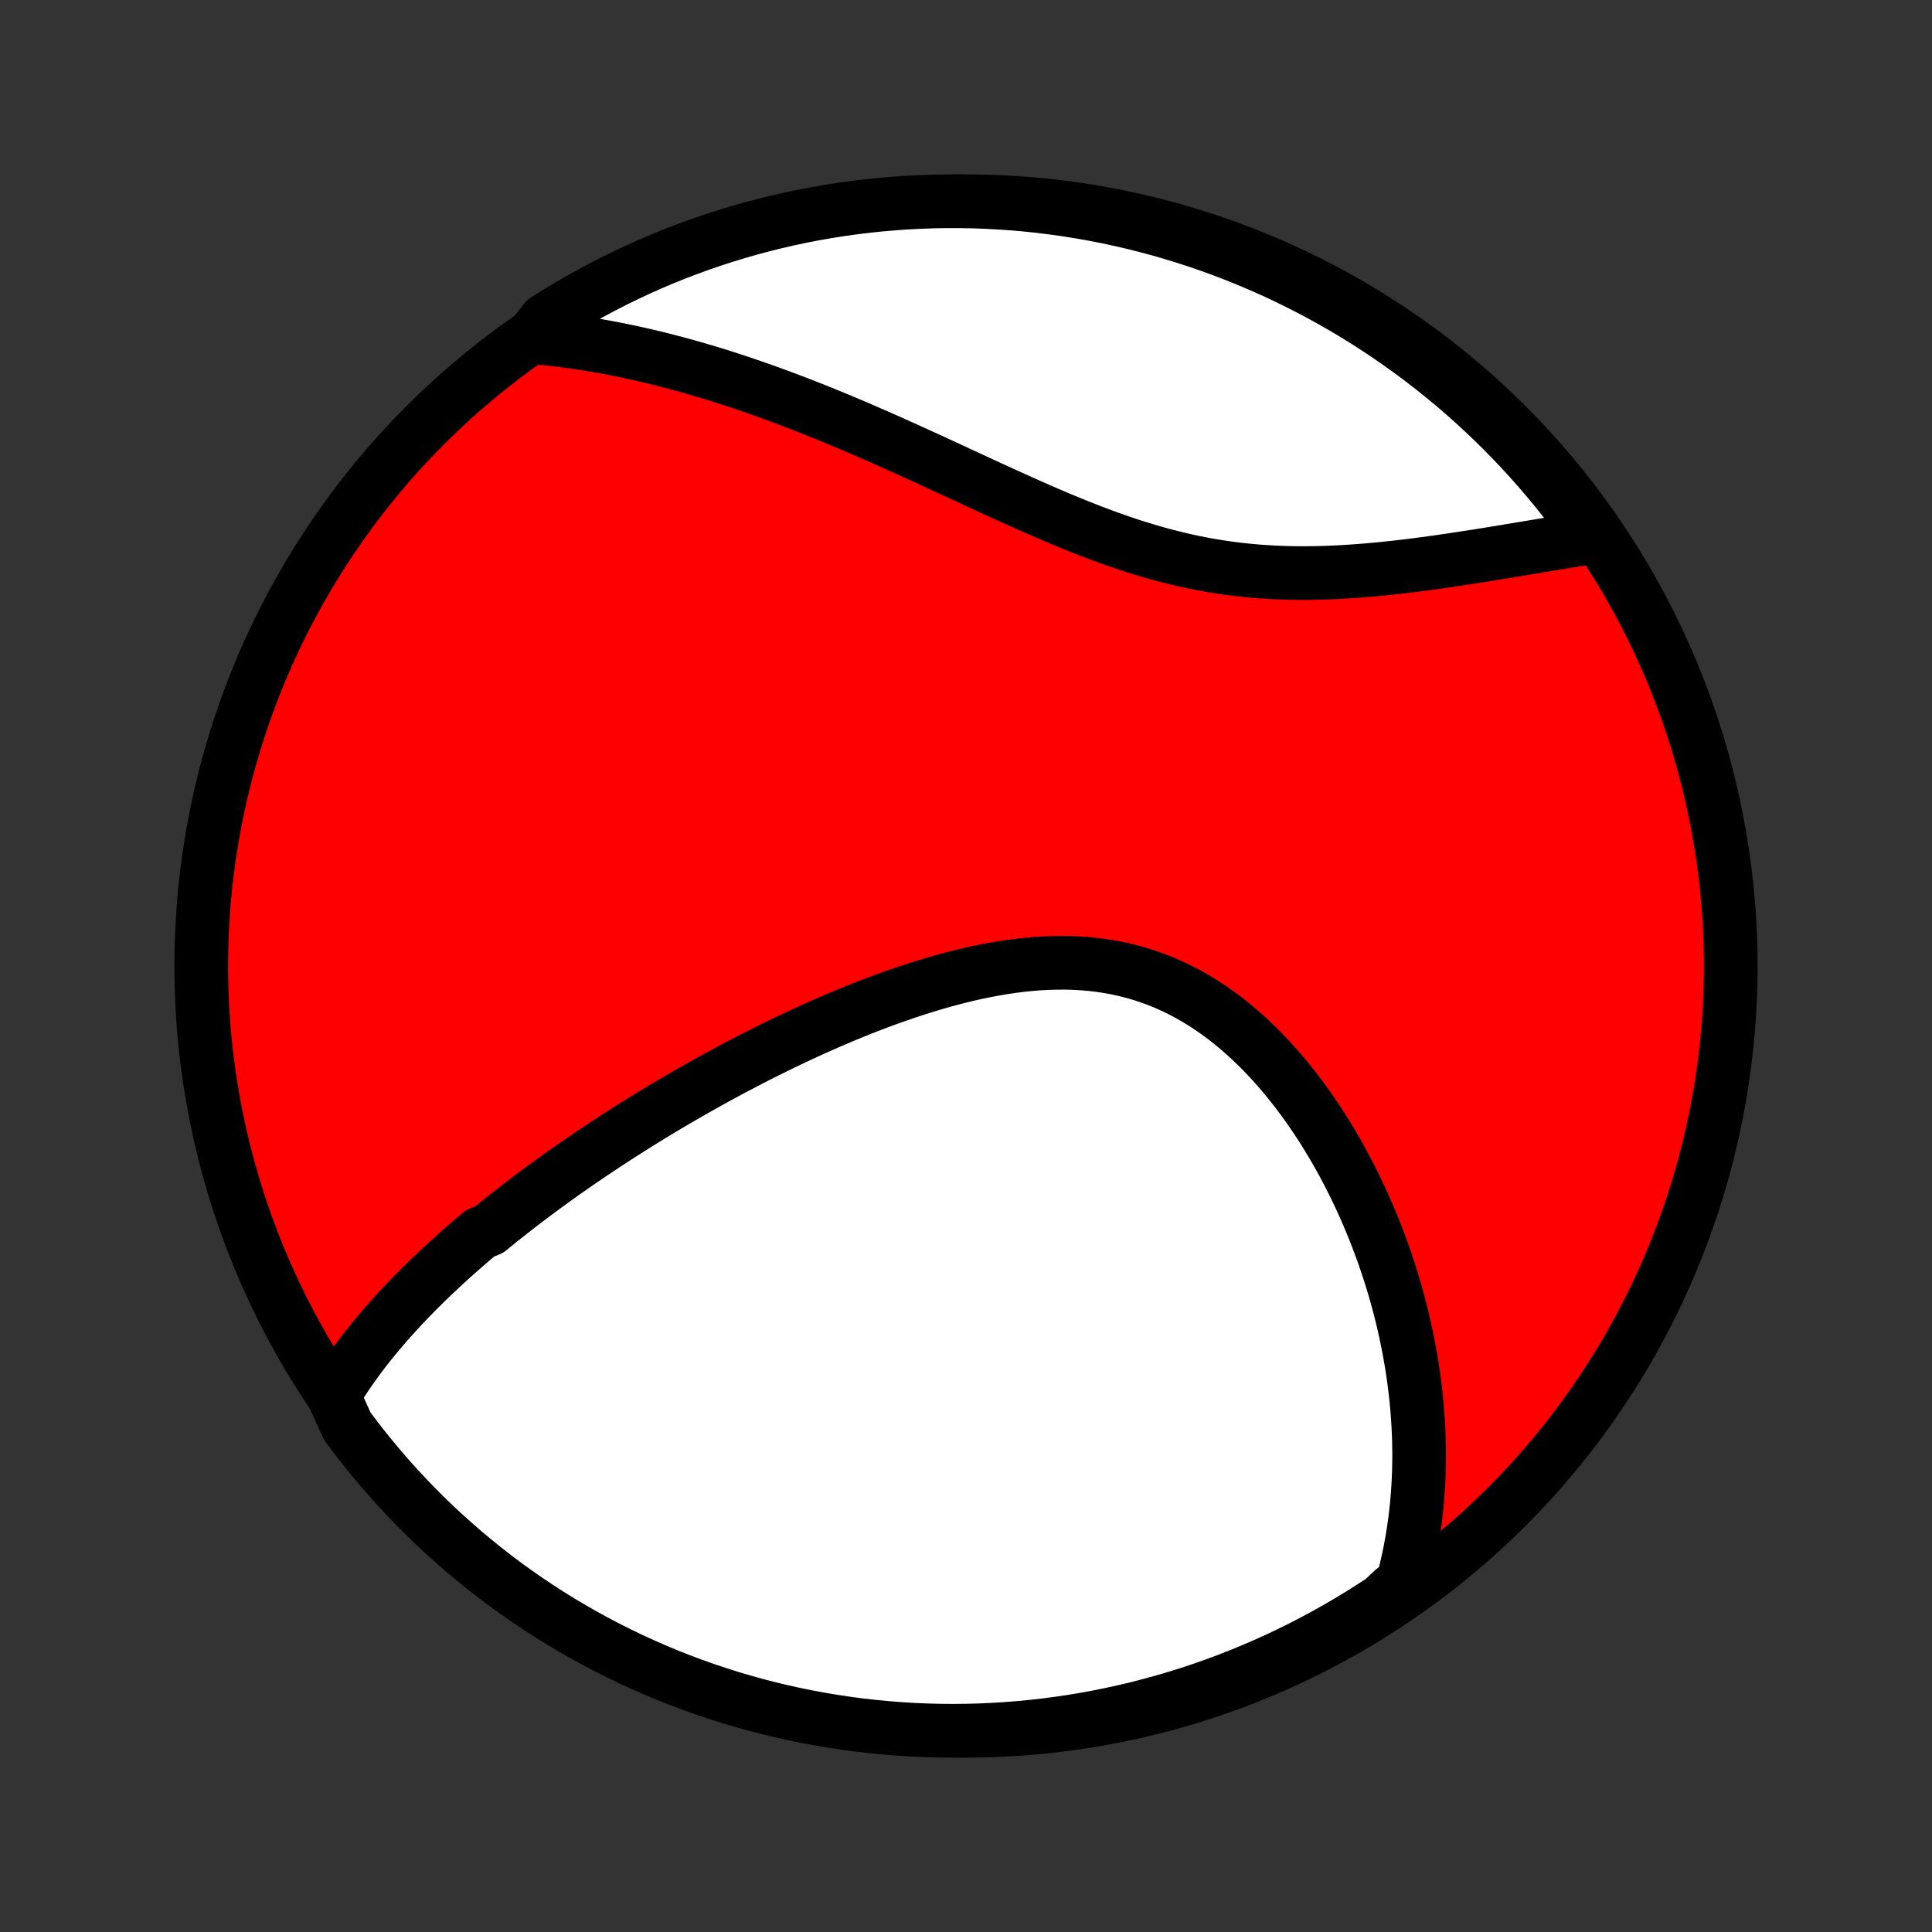 <?xml version="1.0" encoding="utf-8" standalone="no"?>
<!DOCTYPE svg PUBLIC "-//W3C//DTD SVG 1.1//EN"
  "http://www.w3.org/Graphics/SVG/1.1/DTD/svg11.dtd">
<!-- Created with matplotlib (http://matplotlib.org/) -->
<svg height="72pt" version="1.1" viewBox="0 0 72 72" width="72pt" xmlns="http://www.w3.org/2000/svg" xmlns:xlink="http://www.w3.org/1999/xlink">
 <rect x="0" y="0" width="72" height="72" fill="#333333" stroke="none"/>
 <defs>
  <style type="text/css">
*{stroke-linecap:butt;stroke-linejoin:round;}
  </style>
 </defs>
 <g id="figure_1">
  <g id="patch_1">
   <path d="
M0 72
L72 72
L72 0
L0 0
z
" style="fill:none;"/>
  </g>
  <g id="axes_1">
   <g id="PatchCollection_1">
    <defs>
     <path d="
M36 -7.5
C43.558 -7.5 50.808 -10.503 56.153 -15.848
C61.497 -21.192 64.5 -28.442 64.5 -36
C64.5 -43.558 61.497 -50.808 56.153 -56.153
C50.808 -61.497 43.558 -64.5 36 -64.5
C28.442 -64.5 21.192 -61.497 15.848 -56.153
C10.503 -50.808 7.5 -43.558 7.5 -36
C7.5 -28.442 10.503 -21.192 15.848 -15.848
C21.192 -10.503 28.442 -7.5 36 -7.5
z
" id="C0_0_a811fe30f3"/>
     <path d="
M12.43 -19.986
L12.546 -20.179
L12.665 -20.37
L12.786 -20.558
L12.909 -20.744
L13.035 -20.928
L13.163 -21.11
L13.293 -21.29
L13.425 -21.468
L13.558 -21.644
L13.694 -21.818
L13.831 -21.99
L13.97 -22.161
L14.111 -22.33
L14.253 -22.497
L14.396 -22.663
L14.541 -22.828
L14.688 -22.991
L14.836 -23.153
L14.985 -23.314
L15.136 -23.473
L15.287 -23.631
L15.441 -23.788
L15.595 -23.944
L15.751 -24.099
L15.908 -24.253
L16.066 -24.405
L16.226 -24.557
L16.387 -24.709
L16.549 -24.859
L16.712 -25.008
L16.876 -25.157
L17.042 -25.305
L17.209 -25.452
L17.377 -25.599
L17.546 -25.745
L17.717 -25.891
L17.889 -26.036
L18.237 -26.18
L18.413 -26.324
L18.59 -26.468
L18.769 -26.611
L18.949 -26.753
L19.131 -26.896
L19.314 -27.038
L19.498 -27.179
L19.684 -27.321
L19.871 -27.462
L20.06 -27.603
L20.251 -27.744
L20.443 -27.884
L20.637 -28.024
L20.832 -28.165
L21.03 -28.305
L21.229 -28.445
L21.429 -28.584
L21.632 -28.724
L21.836 -28.864
L22.043 -29.004
L22.251 -29.143
L22.461 -29.283
L22.673 -29.423
L22.887 -29.562
L23.104 -29.702
L23.322 -29.841
L23.543 -29.981
L23.765 -30.121
L23.99 -30.261
L24.218 -30.4
L24.447 -30.54
L24.679 -30.68
L24.913 -30.819
L25.15 -30.959
L25.389 -31.099
L25.631 -31.238
L25.875 -31.378
L26.122 -31.517
L26.371 -31.657
L26.623 -31.796
L26.878 -31.935
L27.135 -32.074
L27.395 -32.212
L27.658 -32.35
L27.923 -32.488
L28.191 -32.626
L28.462 -32.763
L28.736 -32.899
L29.012 -33.035
L29.291 -33.17
L29.573 -33.304
L29.858 -33.437
L30.146 -33.57
L30.436 -33.701
L30.729 -33.831
L31.025 -33.959
L31.323 -34.087
L31.624 -34.212
L31.928 -34.336
L32.234 -34.457
L32.542 -34.577
L32.853 -34.694
L33.166 -34.808
L33.481 -34.919
L33.799 -35.028
L34.118 -35.133
L34.44 -35.235
L34.763 -35.333
L35.087 -35.426
L35.413 -35.516
L35.741 -35.6
L36.069 -35.68
L36.399 -35.754
L36.729 -35.822
L37.06 -35.884
L37.391 -35.94
L37.722 -35.989
L38.054 -36.031
L38.385 -36.065
L38.715 -36.092
L39.045 -36.109
L39.374 -36.119
L39.701 -36.12
L40.028 -36.111
L40.352 -36.093
L40.674 -36.065
L40.994 -36.027
L41.312 -35.979
L41.627 -35.921
L41.939 -35.852
L42.248 -35.773
L42.554 -35.683
L42.856 -35.583
L43.155 -35.473
L43.449 -35.353
L43.74 -35.222
L44.026 -35.082
L44.308 -34.932
L44.586 -34.773
L44.859 -34.605
L45.127 -34.429
L45.391 -34.244
L45.65 -34.052
L45.904 -33.852
L46.153 -33.645
L46.396 -33.431
L46.635 -33.211
L46.869 -32.985
L47.098 -32.754
L47.322 -32.518
L47.54 -32.277
L47.754 -32.032
L47.962 -31.783
L48.165 -31.53
L48.364 -31.274
L48.557 -31.015
L48.745 -30.754
L48.928 -30.49
L49.107 -30.224
L49.281 -29.957
L49.449 -29.688
L49.613 -29.417
L49.772 -29.145
L49.927 -28.873
L50.077 -28.6
L50.222 -28.326
L50.362 -28.052
L50.499 -27.777
L50.63 -27.503
L50.758 -27.228
L50.881 -26.954
L51 -26.68
L51.115 -26.406
L51.226 -26.133
L51.332 -25.86
L51.435 -25.587
L51.534 -25.316
L51.629 -25.045
L51.719 -24.775
L51.807 -24.506
L51.89 -24.237
L51.97 -23.97
L52.046 -23.703
L52.119 -23.437
L52.188 -23.172
L52.254 -22.909
L52.316 -22.646
L52.374 -22.384
L52.43 -22.123
L52.482 -21.863
L52.531 -21.604
L52.577 -21.346
L52.619 -21.089
L52.658 -20.833
L52.694 -20.578
L52.727 -20.323
L52.757 -20.07
L52.783 -19.817
L52.807 -19.566
L52.827 -19.315
L52.845 -19.065
L52.859 -18.816
L52.871 -18.567
L52.879 -18.32
L52.884 -18.073
L52.887 -17.826
L52.886 -17.581
L52.882 -17.335
L52.875 -17.091
L52.865 -16.847
L52.852 -16.604
L52.836 -16.361
L52.817 -16.118
L52.795 -15.877
L52.769 -15.635
L52.741 -15.394
L52.709 -15.153
L52.674 -14.912
L52.635 -14.672
L52.593 -14.432
L52.548 -14.192
L52.499 -13.953
L52.447 -13.713
L52.391 -13.474
L52.332 -13.235
L52.269 -12.996
L51.933 -12.757
L51.518 -12.369
L51.098 -12.095
L50.674 -11.828
L50.245 -11.568
L49.812 -11.316
L49.375 -11.071
L48.934 -10.834
L48.489 -10.604
L48.04 -10.382
L47.587 -10.168
L47.131 -9.962
L46.671 -9.764
L46.209 -9.573
L45.743 -9.391
L45.274 -9.217
L44.802 -9.051
L44.328 -8.893
L43.85 -8.744
L43.371 -8.603
L42.89 -8.47
L42.406 -8.345
L41.92 -8.229
L41.433 -8.122
L40.944 -8.023
L40.453 -7.932
L39.961 -7.85
L39.468 -7.777
L38.974 -7.712
L38.479 -7.656
L37.983 -7.608
L37.486 -7.569
L36.989 -7.539
L36.492 -7.517
L35.995 -7.504
L35.497 -7.5
L35 -7.504
L34.503 -7.518
L34.007 -7.539
L33.511 -7.57
L33.016 -7.609
L32.521 -7.657
L32.028 -7.713
L31.536 -7.778
L31.046 -7.852
L30.557 -7.934
L30.069 -8.025
L29.584 -8.124
L29.1 -8.232
L28.619 -8.348
L28.139 -8.472
L27.662 -8.606
L27.188 -8.747
L26.716 -8.897
L26.247 -9.054
L25.782 -9.221
L25.319 -9.395
L24.859 -9.577
L24.403 -9.768
L23.951 -9.966
L23.502 -10.172
L23.056 -10.387
L22.615 -10.609
L22.178 -10.838
L21.745 -11.076
L21.317 -11.321
L20.893 -11.573
L20.473 -11.834
L20.059 -12.101
L19.649 -12.375
L19.244 -12.657
L18.844 -12.946
L18.449 -13.242
L18.06 -13.545
L17.677 -13.855
L17.298 -14.171
L16.926 -14.494
L16.559 -14.824
L16.198 -15.16
L15.844 -15.502
L15.495 -15.851
L15.153 -16.206
L14.817 -16.567
L14.487 -16.934
L14.164 -17.306
L13.848 -17.685
L13.538 -18.069
L13.236 -18.458
L12.94 -18.852
z
" id="C0_1_2edf62a35f"/>
     <path d="
M19.831 -59.434
L20.079 -59.412
L20.328 -59.387
L20.576 -59.361
L20.826 -59.331
L21.075 -59.3
L21.326 -59.266
L21.576 -59.23
L21.828 -59.191
L22.08 -59.15
L22.333 -59.107
L22.587 -59.061
L22.841 -59.013
L23.097 -58.963
L23.353 -58.91
L23.61 -58.855
L23.869 -58.798
L24.128 -58.738
L24.389 -58.676
L24.65 -58.611
L24.913 -58.544
L25.177 -58.475
L25.442 -58.403
L25.709 -58.329
L25.977 -58.252
L26.246 -58.173
L26.516 -58.092
L26.788 -58.008
L27.062 -57.921
L27.337 -57.832
L27.614 -57.74
L27.892 -57.646
L28.172 -57.549
L28.453 -57.45
L28.736 -57.348
L29.021 -57.244
L29.307 -57.137
L29.596 -57.028
L29.885 -56.916
L30.177 -56.802
L30.471 -56.685
L30.766 -56.566
L31.063 -56.444
L31.362 -56.32
L31.662 -56.193
L31.965 -56.065
L32.269 -55.933
L32.575 -55.8
L32.883 -55.665
L33.192 -55.528
L33.503 -55.388
L33.816 -55.247
L34.131 -55.104
L34.447 -54.96
L34.766 -54.814
L35.085 -54.666
L35.407 -54.518
L35.73 -54.368
L36.054 -54.218
L36.38 -54.068
L36.707 -53.916
L37.036 -53.765
L37.366 -53.614
L37.698 -53.464
L38.03 -53.314
L38.364 -53.165
L38.699 -53.017
L39.035 -52.871
L39.372 -52.727
L39.711 -52.586
L40.05 -52.447
L40.389 -52.311
L40.73 -52.179
L41.071 -52.05
L41.413 -51.926
L41.756 -51.806
L42.099 -51.691
L42.443 -51.581
L42.786 -51.477
L43.131 -51.378
L43.475 -51.285
L43.82 -51.198
L44.164 -51.118
L44.509 -51.043
L44.853 -50.976
L45.197 -50.915
L45.541 -50.86
L45.884 -50.812
L46.226 -50.77
L46.568 -50.735
L46.909 -50.705
L47.249 -50.682
L47.588 -50.664
L47.925 -50.652
L48.261 -50.645
L48.596 -50.643
L48.929 -50.646
L49.26 -50.653
L49.589 -50.665
L49.917 -50.68
L50.242 -50.699
L50.565 -50.721
L50.885 -50.746
L51.203 -50.774
L51.518 -50.804
L51.831 -50.837
L52.141 -50.871
L52.449 -50.907
L52.753 -50.945
L53.054 -50.984
L53.353 -51.025
L53.648 -51.066
L53.941 -51.108
L54.23 -51.151
L54.516 -51.195
L54.799 -51.238
L55.078 -51.282
L55.355 -51.326
L55.628 -51.37
L55.898 -51.414
L56.165 -51.458
L56.429 -51.502
L56.69 -51.545
L56.947 -51.588
L57.201 -51.63
L57.453 -51.672
L57.7 -51.714
L57.946 -51.754
L58.187 -51.794
L58.426 -51.834
L58.662 -51.872
L58.895 -51.91
L59.125 -51.947
L59.234 -51.984
L58.943 -52.505
L58.644 -52.908
L58.339 -53.306
L58.026 -53.699
L57.707 -54.086
L57.382 -54.468
L57.05 -54.843
L56.711 -55.214
L56.366 -55.578
L56.015 -55.937
L55.658 -56.289
L55.295 -56.635
L54.926 -56.975
L54.551 -57.309
L54.171 -57.636
L53.785 -57.956
L53.393 -58.27
L52.997 -58.577
L52.595 -58.877
L52.188 -59.17
L51.776 -59.456
L51.359 -59.735
L50.938 -60.007
L50.512 -60.272
L50.082 -60.529
L49.647 -60.778
L49.209 -61.02
L48.766 -61.254
L48.319 -61.481
L47.869 -61.7
L47.415 -61.911
L46.957 -62.114
L46.496 -62.309
L46.032 -62.497
L45.565 -62.676
L45.095 -62.847
L44.623 -63.01
L44.147 -63.164
L43.669 -63.311
L43.189 -63.449
L42.707 -63.578
L42.222 -63.7
L41.736 -63.812
L41.248 -63.917
L40.758 -64.013
L40.267 -64.1
L39.775 -64.179
L39.281 -64.249
L38.786 -64.311
L38.291 -64.364
L37.795 -64.408
L37.298 -64.443
L36.801 -64.47
L36.304 -64.489
L35.806 -64.498
L35.309 -64.499
L34.812 -64.492
L34.315 -64.475
L33.819 -64.45
L33.323 -64.416
L32.828 -64.374
L32.334 -64.323
L31.842 -64.263
L31.35 -64.195
L30.86 -64.118
L30.372 -64.033
L29.885 -63.939
L29.4 -63.836
L28.917 -63.725
L28.437 -63.606
L27.958 -63.478
L27.482 -63.342
L27.009 -63.197
L26.538 -63.045
L26.071 -62.884
L25.606 -62.714
L25.144 -62.537
L24.686 -62.352
L24.231 -62.158
L23.78 -61.957
L23.333 -61.747
L22.889 -61.53
L22.449 -61.305
L22.014 -61.072
L21.582 -60.832
L21.156 -60.584
L20.733 -60.329
L20.316 -60.066
z
" id="C0_2_4c2e861639"/>
    </defs>
    <g clip-path="url(#p1bffca34e9)">
     <use style="fill:#ff0000;stroke:#000000;stroke-width:2.0;" x="0.0" xlink:href="#C0_0_a811fe30f3" y="72.0"/>
    </g>
    <g clip-path="url(#p1bffca34e9)">
     <use style="fill:#ffffff;stroke:#000000;stroke-width:2.0;" x="0.0" xlink:href="#C0_1_2edf62a35f" y="72.0"/>
    </g>
    <g clip-path="url(#p1bffca34e9)">
     <use style="fill:#ffffff;stroke:#000000;stroke-width:2.0;" x="0.0" xlink:href="#C0_2_4c2e861639" y="72.0"/>
    </g>
   </g>
  </g>
 </g>
 <defs>
  <clipPath id="p1bffca34e9">
   <rect height="72.0" width="72.0" x="0.0" y="0.0"/>
  </clipPath>
 </defs>
</svg>

